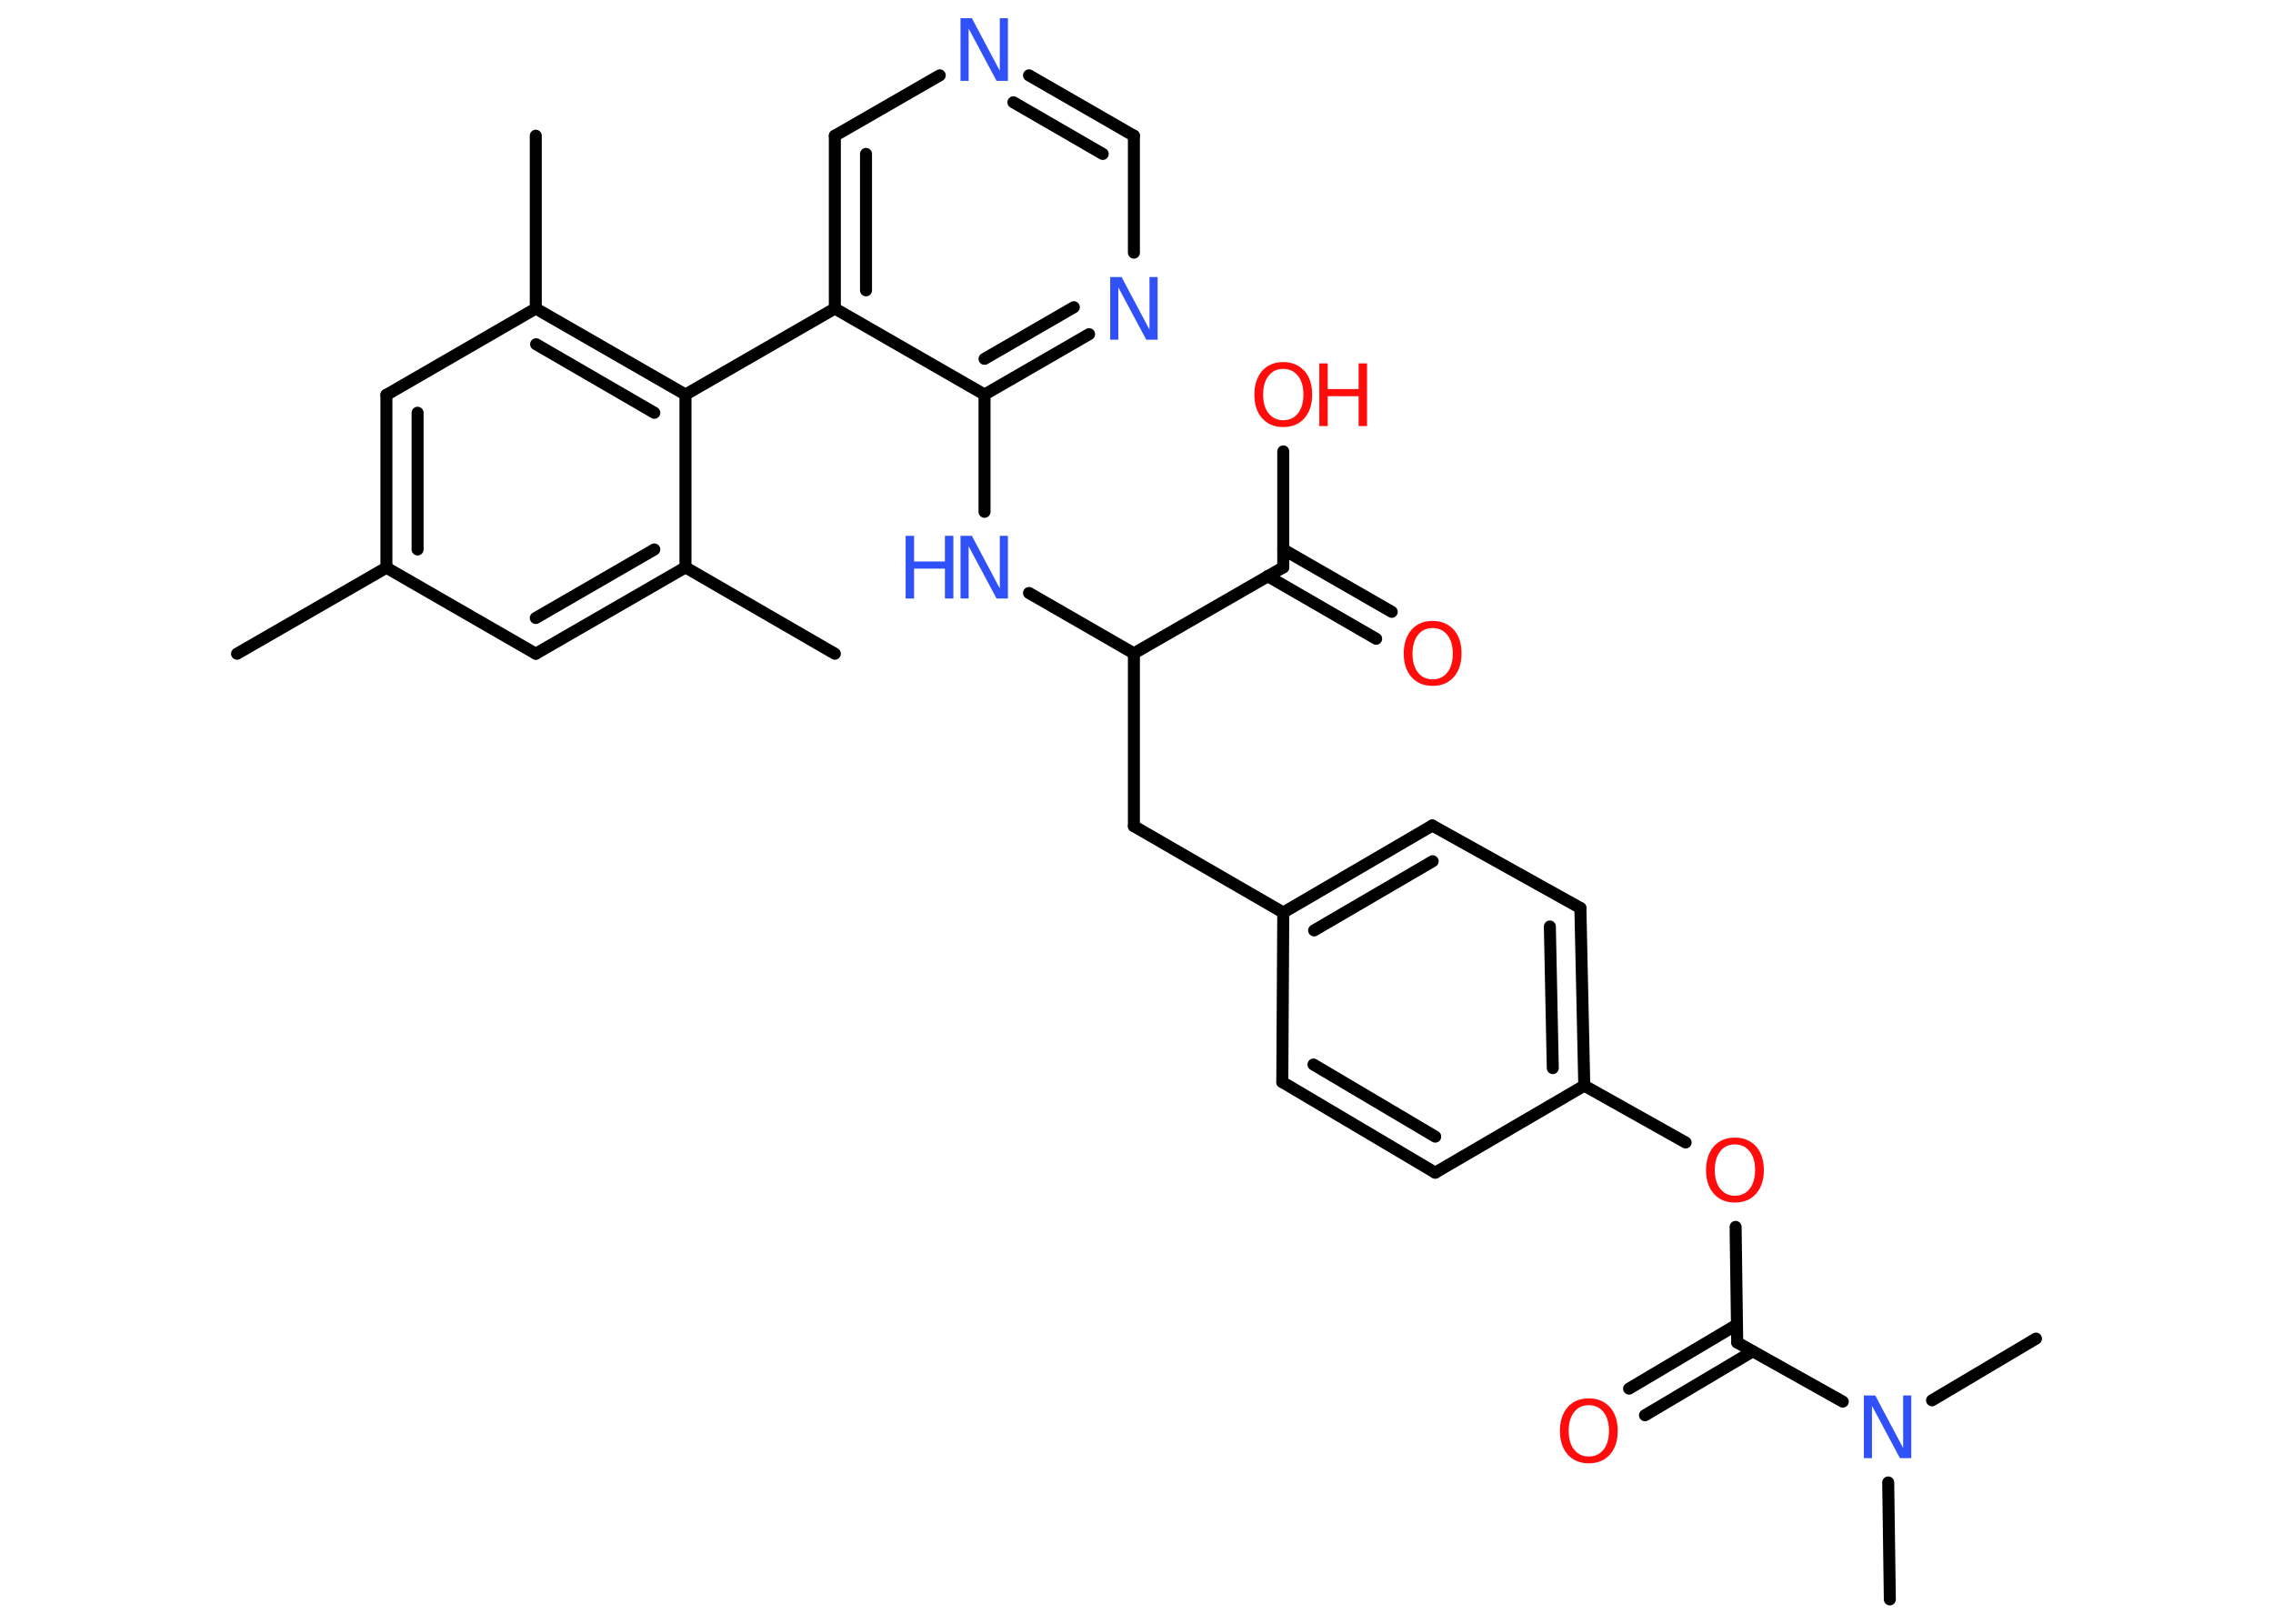 <?xml version='1.0' encoding='UTF-8'?>
<!DOCTYPE svg PUBLIC "-//W3C//DTD SVG 1.1//EN" "http://www.w3.org/Graphics/SVG/1.1/DTD/svg11.dtd">
<svg version='1.2' xmlns='http://www.w3.org/2000/svg' xmlns:xlink='http://www.w3.org/1999/xlink' width='70.0mm' height='50.0mm' viewBox='0 0 70.0 50.0'>
  <desc>Generated by the Chemistry Development Kit (http://github.com/cdk)</desc>
  <g stroke-linecap='round' stroke-linejoin='round' stroke='#000000' stroke-width='.37' fill='#FF0D0D'>
    <rect x='.0' y='.0' width='70.0' height='50.0' fill='#FFFFFF' stroke='none'/>
    <g id='mol1' class='mol'>
      <line id='mol1bnd1' class='bond' x1='7.3' y1='20.13' x2='11.9' y2='17.48'/>
      <g id='mol1bnd2' class='bond'>
        <line x1='11.9' y1='12.16' x2='11.9' y2='17.48'/>
        <line x1='12.86' y1='12.71' x2='12.86' y2='16.92'/>
      </g>
      <line id='mol1bnd3' class='bond' x1='11.9' y1='12.16' x2='16.5' y2='9.5'/>
      <line id='mol1bnd4' class='bond' x1='16.5' y1='9.5' x2='16.5' y2='4.18'/>
      <g id='mol1bnd5' class='bond'>
        <line x1='21.11' y1='12.15' x2='16.5' y2='9.5'/>
        <line x1='20.15' y1='12.71' x2='16.51' y2='10.6'/>
      </g>
      <line id='mol1bnd6' class='bond' x1='21.11' y1='12.15' x2='25.71' y2='9.5'/>
      <g id='mol1bnd7' class='bond'>
        <line x1='25.71' y1='4.18' x2='25.71' y2='9.5'/>
        <line x1='26.67' y1='4.74' x2='26.67' y2='8.94'/>
      </g>
      <line id='mol1bnd8' class='bond' x1='25.71' y1='4.18' x2='28.94' y2='2.32'/>
      <g id='mol1bnd9' class='bond'>
        <line x1='34.92' y1='4.18' x2='31.69' y2='2.32'/>
        <line x1='33.96' y1='4.74' x2='31.21' y2='3.15'/>
      </g>
      <line id='mol1bnd10' class='bond' x1='34.92' y1='4.18' x2='34.92' y2='7.78'/>
      <g id='mol1bnd11' class='bond'>
        <line x1='30.32' y1='12.15' x2='33.54' y2='10.29'/>
        <line x1='30.32' y1='11.05' x2='33.07' y2='9.46'/>
      </g>
      <line id='mol1bnd12' class='bond' x1='25.71' y1='9.5' x2='30.32' y2='12.15'/>
      <line id='mol1bnd13' class='bond' x1='30.32' y1='12.15' x2='30.32' y2='15.76'/>
      <line id='mol1bnd14' class='bond' x1='31.69' y1='18.26' x2='34.92' y2='20.12'/>
      <line id='mol1bnd15' class='bond' x1='34.92' y1='20.12' x2='34.92' y2='25.44'/>
      <line id='mol1bnd16' class='bond' x1='34.92' y1='25.44' x2='39.52' y2='28.1'/>
      <g id='mol1bnd17' class='bond'>
        <line x1='44.11' y1='25.42' x2='39.52' y2='28.1'/>
        <line x1='44.12' y1='26.52' x2='40.47' y2='28.65'/>
      </g>
      <line id='mol1bnd18' class='bond' x1='44.11' y1='25.42' x2='48.67' y2='27.96'/>
      <g id='mol1bnd19' class='bond'>
        <line x1='48.79' y1='33.43' x2='48.67' y2='27.96'/>
        <line x1='47.82' y1='32.89' x2='47.73' y2='28.53'/>
      </g>
      <line id='mol1bnd20' class='bond' x1='48.79' y1='33.43' x2='51.91' y2='35.18'/>
      <line id='mol1bnd21' class='bond' x1='53.45' y1='37.78' x2='53.5' y2='41.34'/>
      <g id='mol1bnd22' class='bond'>
        <line x1='53.98' y1='41.61' x2='50.66' y2='43.58'/>
        <line x1='53.49' y1='40.79' x2='50.17' y2='42.76'/>
      </g>
      <line id='mol1bnd23' class='bond' x1='53.5' y1='41.34' x2='56.75' y2='43.16'/>
      <line id='mol1bnd24' class='bond' x1='58.15' y1='45.65' x2='58.2' y2='49.25'/>
      <line id='mol1bnd25' class='bond' x1='59.5' y1='43.12' x2='62.7' y2='41.22'/>
      <line id='mol1bnd26' class='bond' x1='48.79' y1='33.43' x2='44.2' y2='36.11'/>
      <g id='mol1bnd27' class='bond'>
        <line x1='39.49' y1='33.32' x2='44.2' y2='36.11'/>
        <line x1='40.45' y1='32.78' x2='44.2' y2='35.0'/>
      </g>
      <line id='mol1bnd28' class='bond' x1='39.52' y1='28.1' x2='39.49' y2='33.32'/>
      <line id='mol1bnd29' class='bond' x1='34.92' y1='20.12' x2='39.52' y2='17.47'/>
      <g id='mol1bnd30' class='bond'>
        <line x1='39.52' y1='16.92' x2='42.86' y2='18.84'/>
        <line x1='39.04' y1='17.74' x2='42.38' y2='19.67'/>
      </g>
      <line id='mol1bnd31' class='bond' x1='39.52' y1='17.47' x2='39.52' y2='13.9'/>
      <line id='mol1bnd32' class='bond' x1='21.11' y1='12.15' x2='21.11' y2='17.47'/>
      <line id='mol1bnd33' class='bond' x1='21.11' y1='17.47' x2='25.71' y2='20.13'/>
      <g id='mol1bnd34' class='bond'>
        <line x1='16.5' y1='20.13' x2='21.11' y2='17.47'/>
        <line x1='16.5' y1='19.03' x2='20.15' y2='16.92'/>
      </g>
      <line id='mol1bnd35' class='bond' x1='11.9' y1='17.48' x2='16.5' y2='20.13'/>
      <path id='mol1atm9' class='atom' d='M29.58 .56h.35l.86 1.62v-1.62h.25v1.93h-.35l-.86 -1.61v1.61h-.25v-1.93z' stroke='none' fill='#3050F8'/>
      <path id='mol1atm11' class='atom' d='M34.19 8.53h.35l.86 1.62v-1.62h.25v1.93h-.35l-.86 -1.61v1.61h-.25v-1.93z' stroke='none' fill='#3050F8'/>
      <g id='mol1atm13' class='atom'>
        <path d='M29.58 16.5h.35l.86 1.62v-1.62h.25v1.93h-.35l-.86 -1.61v1.61h-.25v-1.93z' stroke='none' fill='#3050F8'/>
        <path d='M27.89 16.5h.26v.79h.95v-.79h.26v1.93h-.26v-.92h-.95v.92h-.26v-1.93z' stroke='none' fill='#3050F8'/>
      </g>
      <path id='mol1atm20' class='atom' d='M53.43 35.24q-.29 .0 -.45 .21q-.17 .21 -.17 .58q.0 .37 .17 .58q.17 .21 .45 .21q.28 .0 .45 -.21q.17 -.21 .17 -.58q.0 -.37 -.17 -.58q-.17 -.21 -.45 -.21zM53.43 35.03q.4 .0 .65 .27q.24 .27 .24 .73q.0 .46 -.24 .73q-.24 .27 -.65 .27q-.41 .0 -.65 -.27q-.24 -.27 -.24 -.73q.0 -.45 .24 -.73q.24 -.27 .65 -.27z' stroke='none'/>
      <path id='mol1atm22' class='atom' d='M48.93 43.27q-.29 .0 -.45 .21q-.17 .21 -.17 .58q.0 .37 .17 .58q.17 .21 .45 .21q.28 .0 .45 -.21q.17 -.21 .17 -.58q.0 -.37 -.17 -.58q-.17 -.21 -.45 -.21zM48.93 43.06q.4 .0 .65 .27q.24 .27 .24 .73q.0 .46 -.24 .73q-.24 .27 -.65 .27q-.41 .0 -.65 -.27q-.24 -.27 -.24 -.73q.0 -.45 .24 -.73q.24 -.27 .65 -.27z' stroke='none'/>
      <path id='mol1atm23' class='atom' d='M57.4 42.97h.35l.86 1.62v-1.62h.25v1.93h-.35l-.86 -1.61v1.61h-.25v-1.93z' stroke='none' fill='#3050F8'/>
      <path id='mol1atm29' class='atom' d='M44.12 19.34q-.29 .0 -.45 .21q-.17 .21 -.17 .58q.0 .37 .17 .58q.17 .21 .45 .21q.28 .0 .45 -.21q.17 -.21 .17 -.58q.0 -.37 -.17 -.58q-.17 -.21 -.45 -.21zM44.12 19.12q.4 .0 .65 .27q.24 .27 .24 .73q.0 .46 -.24 .73q-.24 .27 -.65 .27q-.41 .0 -.65 -.27q-.24 -.27 -.24 -.73q.0 -.45 .24 -.73q.24 -.27 .65 -.27z' stroke='none'/>
      <g id='mol1atm30' class='atom'>
        <path d='M39.52 11.36q-.29 .0 -.45 .21q-.17 .21 -.17 .58q.0 .37 .17 .58q.17 .21 .45 .21q.28 .0 .45 -.21q.17 -.21 .17 -.58q.0 -.37 -.17 -.58q-.17 -.21 -.45 -.21zM39.52 11.15q.4 .0 .65 .27q.24 .27 .24 .73q.0 .46 -.24 .73q-.24 .27 -.65 .27q-.41 .0 -.65 -.27q-.24 -.27 -.24 -.73q.0 -.45 .24 -.73q.24 -.27 .65 -.27z' stroke='none'/>
        <path d='M40.63 11.19h.26v.79h.95v-.79h.26v1.93h-.26v-.92h-.95v.92h-.26v-1.93z' stroke='none'/>
      </g>
    </g>
  </g>
</svg>
